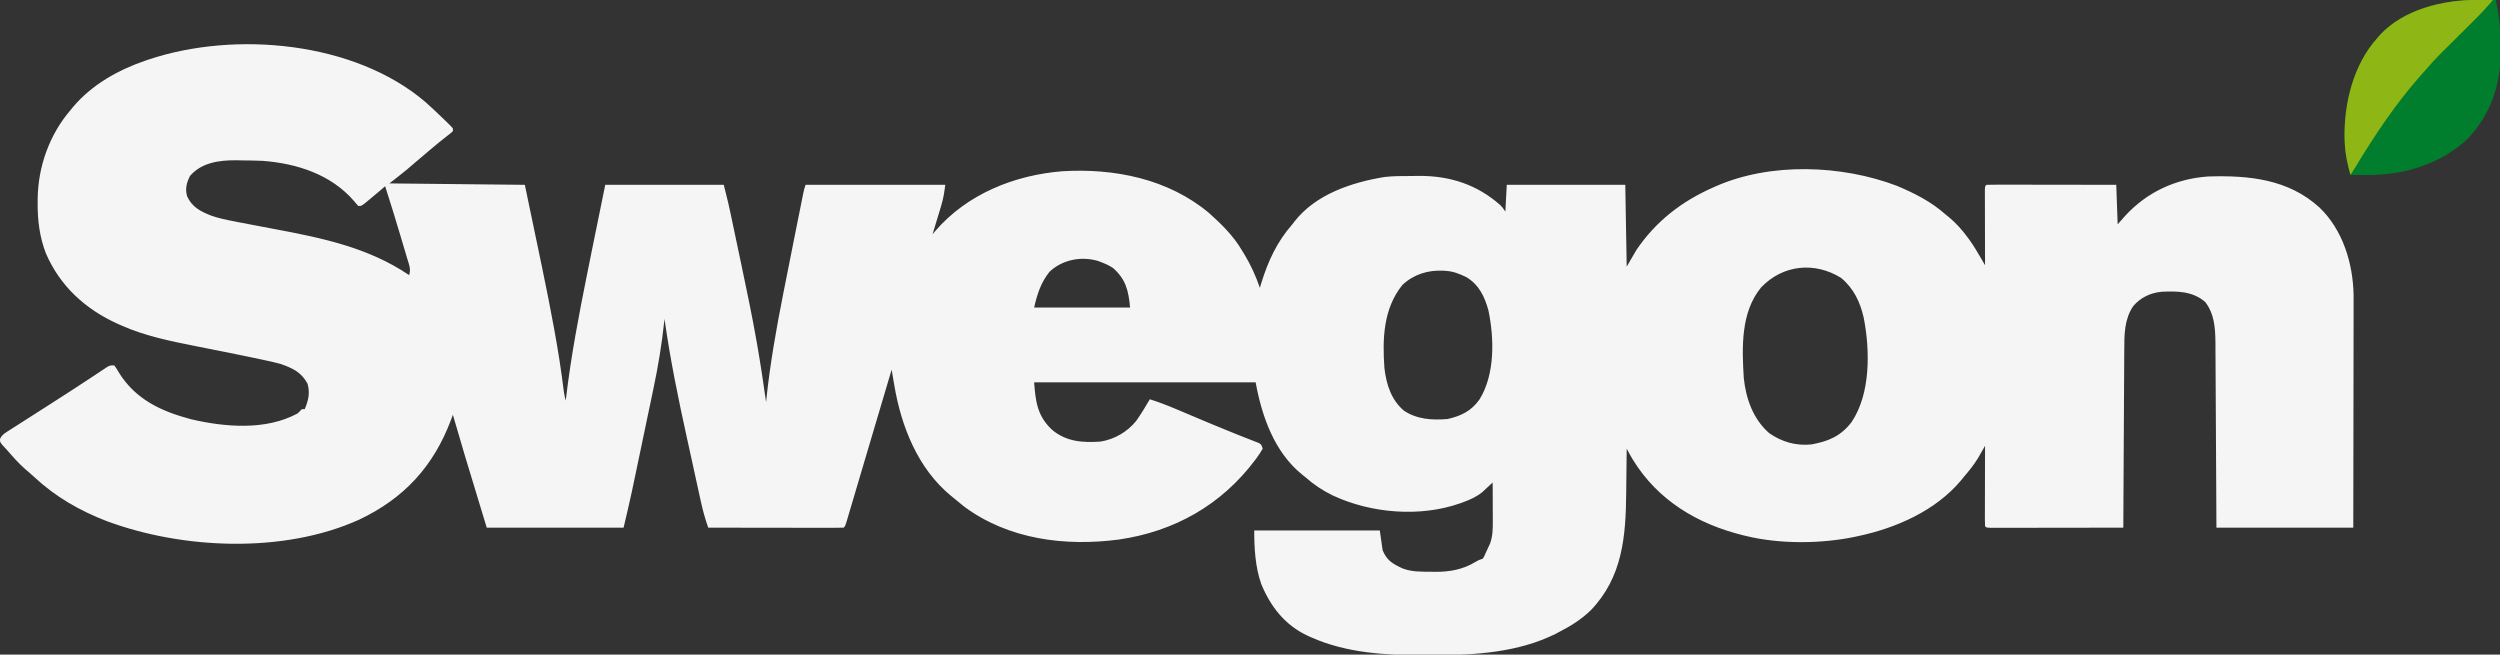<?xml version="1.0" encoding="UTF-8"?>
<svg version="1.1" xmlns="http://www.w3.org/2000/svg" width="1772" height="464">
<rect width="100%" height="100%" fill="#333333" stroke="none"/>
<path d="M0 0 C3.861 3.406 7.588 6.941 11.282 10.526 C12.137 11.341 12.992 12.155 13.872 12.995 C17.924 16.925 17.924 16.925 19.282 18.526 C19.282 19.186 19.282 19.846 19.282 20.526 C17.552 22.084 17.552 22.084 15.095 23.963 C10.978 27.176 6.945 30.455 2.97 33.838 C2.426 34.3 1.882 34.762 1.322 35.238 C-0.928 37.149 -3.175 39.063 -5.42 40.979 C-6.553 41.945 -7.686 42.91 -8.82 43.874 C-10.365 45.189 -11.909 46.506 -13.452 47.823 C-17.468 51.147 -21.603 54.325 -25.718 57.526 C5.962 57.856 37.642 58.186 70.282 58.526 C79.537 102.717 79.537 102.717 82.204 115.639 C82.38 116.492 82.556 117.344 82.737 118.222 C88.681 147.048 94.389 175.858 97.928 205.092 C98.248 207.293 98.697 209.382 99.282 211.526 C99.381 210.677 99.48 209.829 99.583 208.955 C103.063 179.86 108.501 151.241 114.282 122.526 C114.488 121.502 114.488 121.502 114.698 120.457 C115.738 115.294 116.779 110.13 117.821 104.967 C117.957 104.294 118.093 103.62 118.233 102.926 C121.225 88.121 124.258 73.325 127.282 58.526 C155.002 58.526 182.722 58.526 211.282 58.526 C214.732 72.324 214.732 72.324 216.088 78.784 C216.245 79.521 216.401 80.259 216.563 81.018 C217.072 83.419 217.578 85.82 218.083 88.221 C218.445 89.939 218.808 91.656 219.17 93.374 C219.929 96.972 220.686 100.571 221.442 104.17 C222.202 107.785 222.965 111.4 223.731 115.013 C227.622 133.355 231.435 151.698 234.677 170.167 C234.855 171.18 234.855 171.18 235.037 172.214 C237.377 185.612 239.393 199.057 241.282 212.526 C241.362 211.751 241.441 210.977 241.522 210.179 C244.135 185.351 248.446 161.007 253.282 136.526 C253.422 135.817 253.562 135.107 253.706 134.376 C256.197 121.757 258.703 109.14 261.22 96.526 C261.476 95.242 261.476 95.242 261.737 93.932 C262.728 88.964 263.722 83.997 264.719 79.031 C265.028 77.495 265.335 75.959 265.642 74.424 C266.066 72.305 266.492 70.187 266.919 68.069 C267.159 66.873 267.399 65.677 267.646 64.445 C268.282 61.526 268.282 61.526 269.282 58.526 C301.952 58.526 334.622 58.526 368.282 58.526 C367.607 63.93 366.969 68.149 365.435 73.213 C365.077 74.406 364.719 75.598 364.351 76.827 C363.977 78.047 363.604 79.268 363.22 80.526 C362.843 81.778 362.466 83.029 362.077 84.319 C361.151 87.39 360.219 90.459 359.282 93.526 C360.217 92.429 360.217 92.429 361.171 91.31 C383.793 65.042 417.233 51.649 451.282 48.901 C488.215 46.693 526.26 54.246 555.282 78.526 C563.926 86.284 572.328 94.484 578.282 104.526 C578.945 105.602 579.607 106.679 580.29 107.788 C584.891 115.423 588.365 123.082 591.282 131.526 C591.611 130.424 591.94 129.322 592.278 128.186 C597.075 112.67 603.46 98.794 614.282 86.526 C614.963 85.633 614.963 85.633 615.657 84.721 C630.742 65.237 656.377 56.768 679.712 52.967 C685.692 52.257 691.719 52.302 697.734 52.286 C699.816 52.276 701.897 52.245 703.979 52.213 C725.753 52.041 745.267 58.305 761.724 72.948 C763.282 74.526 763.282 74.526 765.282 77.526 C765.612 71.256 765.942 64.986 766.282 58.526 C794.002 58.526 821.722 58.526 850.282 58.526 C850.612 77.666 850.942 96.806 851.282 116.526 C853.592 112.566 855.902 108.606 858.282 104.526 C872.033 84.349 890.047 70.395 912.282 60.526 C912.894 60.249 913.507 59.972 914.137 59.687 C953.038 42.465 1003.623 44.332 1042.907 59.276 C1055.356 64.525 1067.141 70.494 1077.282 79.526 C1078.087 80.177 1078.891 80.828 1079.72 81.499 C1084.862 85.797 1089.011 90.467 1092.97 95.838 C1093.397 96.418 1093.824 96.997 1094.264 97.594 C1097.067 101.525 1099.532 105.608 1101.953 109.784 C1102.891 111.399 1102.891 111.399 1103.847 113.046 C1104.558 114.274 1104.558 114.274 1105.282 115.526 C1105.28 114.827 1105.278 114.127 1105.275 113.407 C1105.255 106.829 1105.24 100.251 1105.23 93.673 C1105.225 90.291 1105.218 86.909 1105.207 83.527 C1105.194 79.643 1105.189 75.758 1105.185 71.874 C1105.179 70.654 1105.174 69.434 1105.169 68.177 C1105.169 67.056 1105.169 65.935 1105.169 64.78 C1105.166 63.787 1105.164 62.795 1105.162 61.772 C1105.282 59.526 1105.282 59.526 1106.282 58.526 C1109.143 58.431 1111.98 58.4 1114.841 58.412 C1115.739 58.412 1116.636 58.412 1117.561 58.412 C1120.542 58.413 1123.523 58.42 1126.505 58.428 C1128.566 58.43 1130.627 58.432 1132.689 58.433 C1138.125 58.436 1143.562 58.446 1148.999 58.457 C1154.542 58.467 1160.085 58.472 1165.628 58.477 C1176.513 58.488 1187.397 58.505 1198.282 58.526 C1198.612 67.766 1198.942 77.006 1199.282 86.526 C1201.015 84.567 1202.747 82.607 1204.532 80.588 C1220.007 63.674 1240.457 54.217 1263.388 52.616 C1292.061 51.726 1320.224 54.386 1342.376 74.647 C1358.905 90.571 1366.062 114.11 1366.504 136.592 C1366.537 140.332 1366.527 144.072 1366.509 147.812 C1366.509 149.499 1366.509 151.186 1366.51 152.873 C1366.511 157.407 1366.499 161.941 1366.485 166.475 C1366.472 171.23 1366.471 175.986 1366.469 180.741 C1366.463 189.725 1366.446 198.71 1366.426 207.695 C1366.4 219.85 1366.389 232.005 1366.377 244.16 C1366.359 263.282 1366.319 282.404 1366.282 301.526 C1334.272 301.526 1302.262 301.526 1269.282 301.526 C1269.233 291.463 1269.184 281.401 1269.134 271.034 C1269.098 264.653 1269.063 258.273 1269.024 251.893 C1268.964 241.769 1268.906 231.646 1268.86 221.522 C1268.827 214.148 1268.787 206.774 1268.739 199.4 C1268.714 195.499 1268.692 191.597 1268.679 187.696 C1268.666 184.017 1268.644 180.338 1268.615 176.66 C1268.602 174.679 1268.598 172.699 1268.595 170.718 C1268.498 160.296 1267.932 150.023 1261.282 141.526 C1252.446 133.915 1241.491 133.772 1230.426 134.331 C1222.555 135.048 1215.4 138.471 1210.282 144.526 C1204.005 153.863 1203.982 164.523 1203.963 175.399 C1203.954 176.78 1203.944 178.16 1203.933 179.541 C1203.906 183.264 1203.891 186.986 1203.878 190.708 C1203.862 194.608 1203.835 198.508 1203.809 202.408 C1203.763 209.781 1203.726 217.154 1203.693 224.528 C1203.654 232.927 1203.605 241.326 1203.555 249.725 C1203.452 266.992 1203.362 284.259 1203.282 301.526 C1190.652 301.549 1178.022 301.567 1165.392 301.578 C1159.528 301.583 1153.664 301.59 1147.801 301.601 C1142.147 301.612 1136.493 301.618 1130.839 301.621 C1128.676 301.623 1126.514 301.626 1124.352 301.632 C1121.335 301.639 1118.317 301.64 1115.3 301.639 C1114.397 301.643 1113.493 301.647 1112.562 301.65 C1106.396 301.64 1106.396 301.64 1105.282 300.526 C1105.189 298.746 1105.165 296.962 1105.169 295.18 C1105.169 293.468 1105.169 293.468 1105.169 291.722 C1105.174 290.48 1105.179 289.239 1105.185 287.959 C1105.186 286.696 1105.187 285.432 1105.189 284.13 C1105.194 280.765 1105.203 277.399 1105.214 274.034 C1105.224 270.602 1105.228 267.171 1105.233 263.739 C1105.244 257.001 1105.261 250.264 1105.282 243.526 C1104.823 244.332 1104.363 245.138 1103.889 245.969 C1103.275 247.035 1102.661 248.102 1102.028 249.202 C1101.122 250.782 1101.122 250.782 1100.198 252.394 C1097.3 257.131 1093.878 261.308 1090.282 265.526 C1089.691 266.263 1089.099 267.001 1088.489 267.76 C1070.457 289.445 1042.286 301.823 1015.282 307.526 C1014.535 307.69 1013.787 307.853 1013.017 308.022 C989.13 313.013 960.048 313.249 936.282 307.526 C935.43 307.322 934.577 307.118 933.699 306.908 C901.448 298.922 873.313 282.184 855.657 253.338 C854.129 250.76 852.622 248.206 851.282 245.526 C851.273 246.534 851.273 246.534 851.264 247.562 C851.2 254.653 851.115 261.744 851.02 268.835 C850.985 271.47 850.959 274.105 850.936 276.74 C850.659 307.765 848.382 336.598 825.817 360.092 C818.96 366.688 811.673 371.214 803.282 375.526 C802.413 375.986 801.545 376.446 800.649 376.92 C774.675 389.745 744.72 391.895 716.281 391.842 C712.815 391.838 709.35 391.862 705.884 391.887 C679.761 391.961 652.475 390.198 628.282 379.526 C626.962 378.957 626.962 378.957 625.614 378.377 C609.248 370.816 599.008 357.835 592.282 341.526 C588.01 329.59 587.282 316.098 587.282 303.526 C616.652 303.526 646.022 303.526 676.282 303.526 C676.942 308.146 677.602 312.766 678.282 317.526 C681.331 324.842 685.258 327.08 692.345 330.397 C698.92 332.924 705.388 332.743 712.345 332.776 C713.949 332.807 713.949 332.807 715.585 332.838 C726.095 332.889 735.419 331.157 744.442 325.612 C746.282 324.526 746.282 324.526 749.282 323.526 C750.409 321.711 750.409 321.711 751.282 319.526 C751.795 318.462 751.795 318.462 752.317 317.377 C752.656 316.643 752.995 315.908 753.345 315.151 C753.857 314.056 753.857 314.056 754.38 312.94 C756.407 307.518 756.42 302.005 756.38 296.284 C756.378 295.515 756.377 294.747 756.376 293.955 C756.37 291.52 756.357 289.086 756.345 286.651 C756.34 284.992 756.335 283.333 756.331 281.674 C756.32 277.625 756.303 273.575 756.282 269.526 C755.625 270.142 754.968 270.759 754.29 271.394 C752.973 272.608 752.973 272.608 751.63 273.846 C750.766 274.648 749.903 275.45 749.013 276.276 C744.844 279.711 740.322 281.687 735.282 283.526 C734.616 283.77 733.95 284.013 733.264 284.264 C704.775 294.281 670.165 291.394 642.984 278.726 C635.65 275.151 629.402 270.958 623.282 265.526 C622.612 264.997 621.942 264.469 621.251 263.924 C601.556 248.059 592.643 222.513 588.282 198.526 C536.472 198.526 484.662 198.526 431.282 198.526 C432.283 212.533 433.687 222.52 443.97 232.151 C454.017 240.623 465.655 241.393 478.282 240.526 C488.198 238.96 497.208 233.717 503.544 225.959 C507.086 221.001 510.2 215.778 513.282 210.526 C519.534 212.512 525.582 214.806 531.618 217.37 C532.488 217.736 533.358 218.101 534.254 218.478 C537.056 219.658 539.857 220.842 542.657 222.026 C546.516 223.654 550.375 225.28 554.235 226.905 C555.184 227.304 556.134 227.704 557.111 228.115 C562.747 230.481 568.398 232.799 574.079 235.053 C574.722 235.309 575.365 235.566 576.027 235.83 C578.938 236.988 581.853 238.136 584.776 239.264 C585.771 239.659 586.765 240.053 587.79 240.459 C588.642 240.79 589.495 241.121 590.373 241.461 C592.282 242.526 592.282 242.526 593.282 245.526 C592.04 247.746 590.783 249.676 589.282 251.713 C588.834 252.326 588.386 252.938 587.925 253.569 C563.976 285.478 530.696 304.219 491.445 309.936 C453.369 314.976 413.054 309.94 381.548 286.491 C379.081 284.551 376.675 282.556 374.282 280.526 C373.596 279.974 372.911 279.422 372.204 278.854 C348.74 259.455 337.046 229.663 332.142 200.475 C331.961 199.418 331.78 198.361 331.594 197.271 C331.154 194.69 330.716 192.108 330.282 189.526 C330.075 190.223 329.868 190.921 329.655 191.639 C328.643 195.051 327.631 198.462 326.618 201.874 C326.333 202.835 326.333 202.835 326.042 203.816 C323.715 211.655 321.388 219.494 319.06 227.333 C318.405 229.537 317.751 231.741 317.096 233.946 C316.656 235.425 316.217 236.905 315.777 238.385 C313.167 247.171 310.561 255.957 307.962 264.745 C306.664 269.134 305.363 273.523 304.061 277.911 C303.459 279.945 302.858 281.979 302.258 284.013 C301.433 286.809 300.604 289.603 299.774 292.397 C299.413 293.627 299.413 293.627 299.045 294.881 C297.396 300.412 297.396 300.412 296.282 301.526 C293.299 301.621 290.339 301.651 287.356 301.639 C286.42 301.64 285.483 301.64 284.518 301.64 C281.407 301.639 278.296 301.631 275.185 301.624 C273.034 301.622 270.883 301.62 268.732 301.619 C263.058 301.615 257.385 301.606 251.712 301.595 C245.927 301.584 240.143 301.58 234.358 301.575 C223 301.564 211.641 301.547 200.282 301.526 C198.141 295.466 196.454 289.43 195.093 283.152 C194.797 281.815 194.797 281.815 194.496 280.452 C193.849 277.524 193.21 274.596 192.571 271.667 C192.117 269.596 191.662 267.526 191.208 265.456 C190.255 261.113 189.305 256.769 188.358 252.424 C187.4 248.027 186.436 243.63 185.467 239.235 C179.189 210.76 173.33 182.414 169.282 153.526 C169.185 154.465 169.185 154.465 169.086 155.424 C167.362 171.692 164.713 187.561 161.317 203.557 C160.837 205.857 160.358 208.157 159.879 210.457 C158.633 216.437 157.373 222.413 156.111 228.389 C155.088 233.246 154.074 238.104 153.061 242.963 C151.837 248.828 150.609 254.693 149.38 260.557 C149.037 262.193 149.037 262.193 148.688 263.862 C148.03 266.996 147.37 270.129 146.708 273.262 C146.428 274.598 146.428 274.598 146.143 275.962 C144.329 284.522 142.288 293 140.282 301.526 C108.272 301.526 76.262 301.526 43.282 301.526 C26.862 247.574 26.862 247.574 19.282 221.526 C18.852 222.689 18.421 223.851 17.978 225.049 C5.6 257.982 -15.174 280.753 -47.285 295.923 C-100.589 319.97 -172.041 316.969 -226.218 296.838 C-245.285 289.476 -262.508 279.582 -277.487 265.604 C-279.536 263.696 -281.638 261.89 -283.78 260.088 C-288.525 255.958 -292.593 251.261 -296.718 246.526 C-297.284 245.921 -297.85 245.317 -298.433 244.694 C-301.72 241.097 -301.72 241.097 -301.71 238.627 C-300.213 235.457 -297.6 234.077 -294.718 232.276 C-293.746 231.648 -293.746 231.648 -292.754 231.008 C-291.267 230.051 -289.777 229.099 -288.283 228.152 C-285.434 226.346 -282.595 224.525 -279.757 222.702 C-275.444 219.934 -271.127 217.173 -266.808 214.417 C-261.83 211.239 -256.862 208.048 -251.905 204.838 C-250.927 204.207 -250.927 204.207 -249.929 203.562 C-246.05 201.053 -242.189 198.516 -238.339 195.963 C-237.425 195.361 -236.512 194.759 -235.571 194.138 C-233.785 192.96 -232.004 191.777 -230.226 190.588 C-229.422 190.058 -228.617 189.529 -227.788 188.983 C-226.717 188.271 -226.717 188.271 -225.625 187.545 C-223.718 186.526 -223.718 186.526 -220.718 186.526 C-219.175 188.616 -219.175 188.616 -217.53 191.463 C-205.738 210.57 -187.573 219.012 -166.472 224.647 C-142.314 230.303 -113.304 232.812 -90.718 220.526 C-89.705 219.539 -88.701 218.542 -87.718 217.526 C-87.058 217.526 -86.398 217.526 -85.718 217.526 C-83.121 211.32 -81.886 206.129 -83.718 199.526 C-88.043 191.338 -94.36 188.481 -102.718 185.526 C-106.27 184.51 -109.854 183.727 -113.468 182.963 C-114.567 182.724 -115.666 182.484 -116.798 182.237 C-125.435 180.377 -134.095 178.641 -142.757 176.905 C-145.132 176.427 -147.507 175.949 -149.883 175.471 C-154.599 174.523 -159.317 173.588 -164.037 172.66 C-181.534 169.184 -199.286 165.524 -215.655 158.213 C-216.519 157.834 -217.382 157.455 -218.272 157.065 C-241.235 146.697 -259.245 130.245 -269.257 106.944 C-273.632 95.342 -275.095 84.068 -275.03 71.713 C-275.025 70.573 -275.019 69.433 -275.013 68.259 C-274.685 45.414 -266.668 22.989 -251.718 5.526 C-251.063 4.727 -250.408 3.927 -249.733 3.104 C-236.431 -12.529 -217.971 -22.903 -198.718 -29.474 C-197.981 -29.728 -197.243 -29.982 -196.484 -30.243 C-135.212 -50.777 -50.258 -43.129 0 0 Z M-167.03 52.213 C-169.473 57.009 -170.636 61.462 -169.054 66.741 C-165.552 74.385 -159.572 77.357 -152.01 80.375 C-146.692 82.234 -141.307 83.347 -135.78 84.401 C-134.553 84.646 -133.326 84.891 -132.062 85.143 C-124.02 86.742 -115.957 88.234 -107.897 89.736 C-74.068 96.044 -40.68 102.89 -11.718 122.526 C-10.305 118.287 -11.784 115.06 -13.034 110.932 C-13.288 110.071 -13.541 109.211 -13.802 108.324 C-14.62 105.555 -15.45 102.791 -16.28 100.026 C-16.813 98.225 -17.345 96.425 -17.876 94.624 C-21.352 82.88 -24.991 71.192 -28.718 59.526 C-29.191 59.932 -29.663 60.338 -30.151 60.756 C-31.087 61.56 -31.087 61.56 -32.043 62.38 C-32.66 62.91 -33.277 63.439 -33.913 63.985 C-36.26 65.989 -38.634 67.956 -41.03 69.901 C-41.872 70.589 -42.714 71.278 -43.581 71.987 C-45.718 73.526 -45.718 73.526 -47.718 73.526 C-49.128 72.057 -49.128 72.057 -50.78 70.026 C-67.041 51.177 -91.285 43.331 -115.718 41.526 C-120.635 41.316 -125.546 41.25 -130.468 41.213 C-131.749 41.184 -133.03 41.155 -134.351 41.125 C-146.303 41.047 -158.867 42.726 -167.03 52.213 Z M442.134 120.213 C436.087 127.765 433.365 136.154 431.282 145.526 C453.722 145.526 476.162 145.526 499.282 145.526 C498.187 133.48 496.266 125.562 487.282 117.526 C484.718 115.854 482.143 114.606 479.282 113.526 C478.349 113.17 477.416 112.814 476.454 112.448 C464.565 108.992 451.154 111.601 442.134 120.213 Z M946.595 131.213 C932.028 148.826 932.944 173.969 934.282 195.526 C935.805 210.164 940.941 224.634 952.282 234.526 C961.275 240.795 971.337 243.675 982.282 242.526 C994.371 240.332 1003.148 236.568 1010.688 226.682 C1024.259 206.492 1023.783 175.888 1019.313 152.874 C1016.85 141.773 1012.177 131.893 1003.282 124.526 C984.48 112.828 961.938 115.147 946.595 131.213 Z M692.282 129.526 C678.713 146.299 678.096 167.835 679.56 188.428 C680.886 199.859 684.311 210.82 693.282 218.526 C702.632 224.797 713.328 225.441 724.282 224.526 C733.862 222.407 741.175 218.821 746.899 210.729 C758.015 193.02 757.424 167.348 753.282 147.526 C750.588 137.731 746.531 129.219 737.532 123.901 C732.914 121.692 728.43 119.862 723.282 119.526 C722.643 119.476 722.003 119.425 721.345 119.374 C710.425 118.886 700.272 121.938 692.282 129.526 Z " fill="#f5f5f5" transform="translate(301.718,72.474)"/>
<path d="M0 0 C1.161 0.005 2.322 0.009 3.518 0.014 C6.366 0.025 9.214 0.042 12.062 0.062 C14.364 10.442 15.548 20.339 15.454 30.972 C15.437 33.128 15.454 35.283 15.473 37.439 C15.51 60.504 8.213 81.307 -7.688 98.312 C-27.545 116.917 -53.702 124.353 -80.438 124.125 C-81.451 124.12 -82.464 124.116 -83.508 124.111 C-85.984 124.1 -88.461 124.083 -90.938 124.062 C-92.94 116.734 -94.578 109.662 -94.938 102.062 C-94.99 100.977 -95.043 99.892 -95.098 98.773 C-95.712 73.842 -88.991 45.972 -71.938 27.062 C-71.442 26.476 -70.948 25.889 -70.438 25.285 C-53.254 6.341 -24.405 -0.18 0 0 Z " fill="#007E2D" transform="translate(1756.938,-0.062)"/>
<path d="M0 0 C1.598 0.007 1.598 0.007 3.229 0.014 C5.84 0.025 8.451 0.042 11.062 0.062 C6.578 5.441 1.826 10.418 -3.152 15.34 C-3.926 16.11 -4.7 16.88 -5.498 17.674 C-8.781 20.941 -12.07 24.201 -15.358 27.463 C-17.771 29.857 -20.18 32.255 -22.59 34.652 C-23.322 35.377 -24.055 36.101 -24.81 36.847 C-29.4 41.416 -33.723 46.146 -37.938 51.062 C-38.874 52.123 -39.813 53.182 -40.754 54.238 C-58.167 74.022 -72.982 96.219 -86.555 118.77 C-87.636 120.563 -88.776 122.32 -89.938 124.062 C-91.94 116.734 -93.578 109.662 -93.938 102.062 C-93.99 100.977 -94.043 99.892 -94.098 98.773 C-94.712 73.842 -87.991 45.972 -70.938 27.062 C-70.442 26.476 -69.948 25.889 -69.438 25.285 C-52.577 6.697 -24.025 -0.194 0 0 Z " fill="#8EB615" transform="translate(1755.938,-0.062)"/>
</svg>

